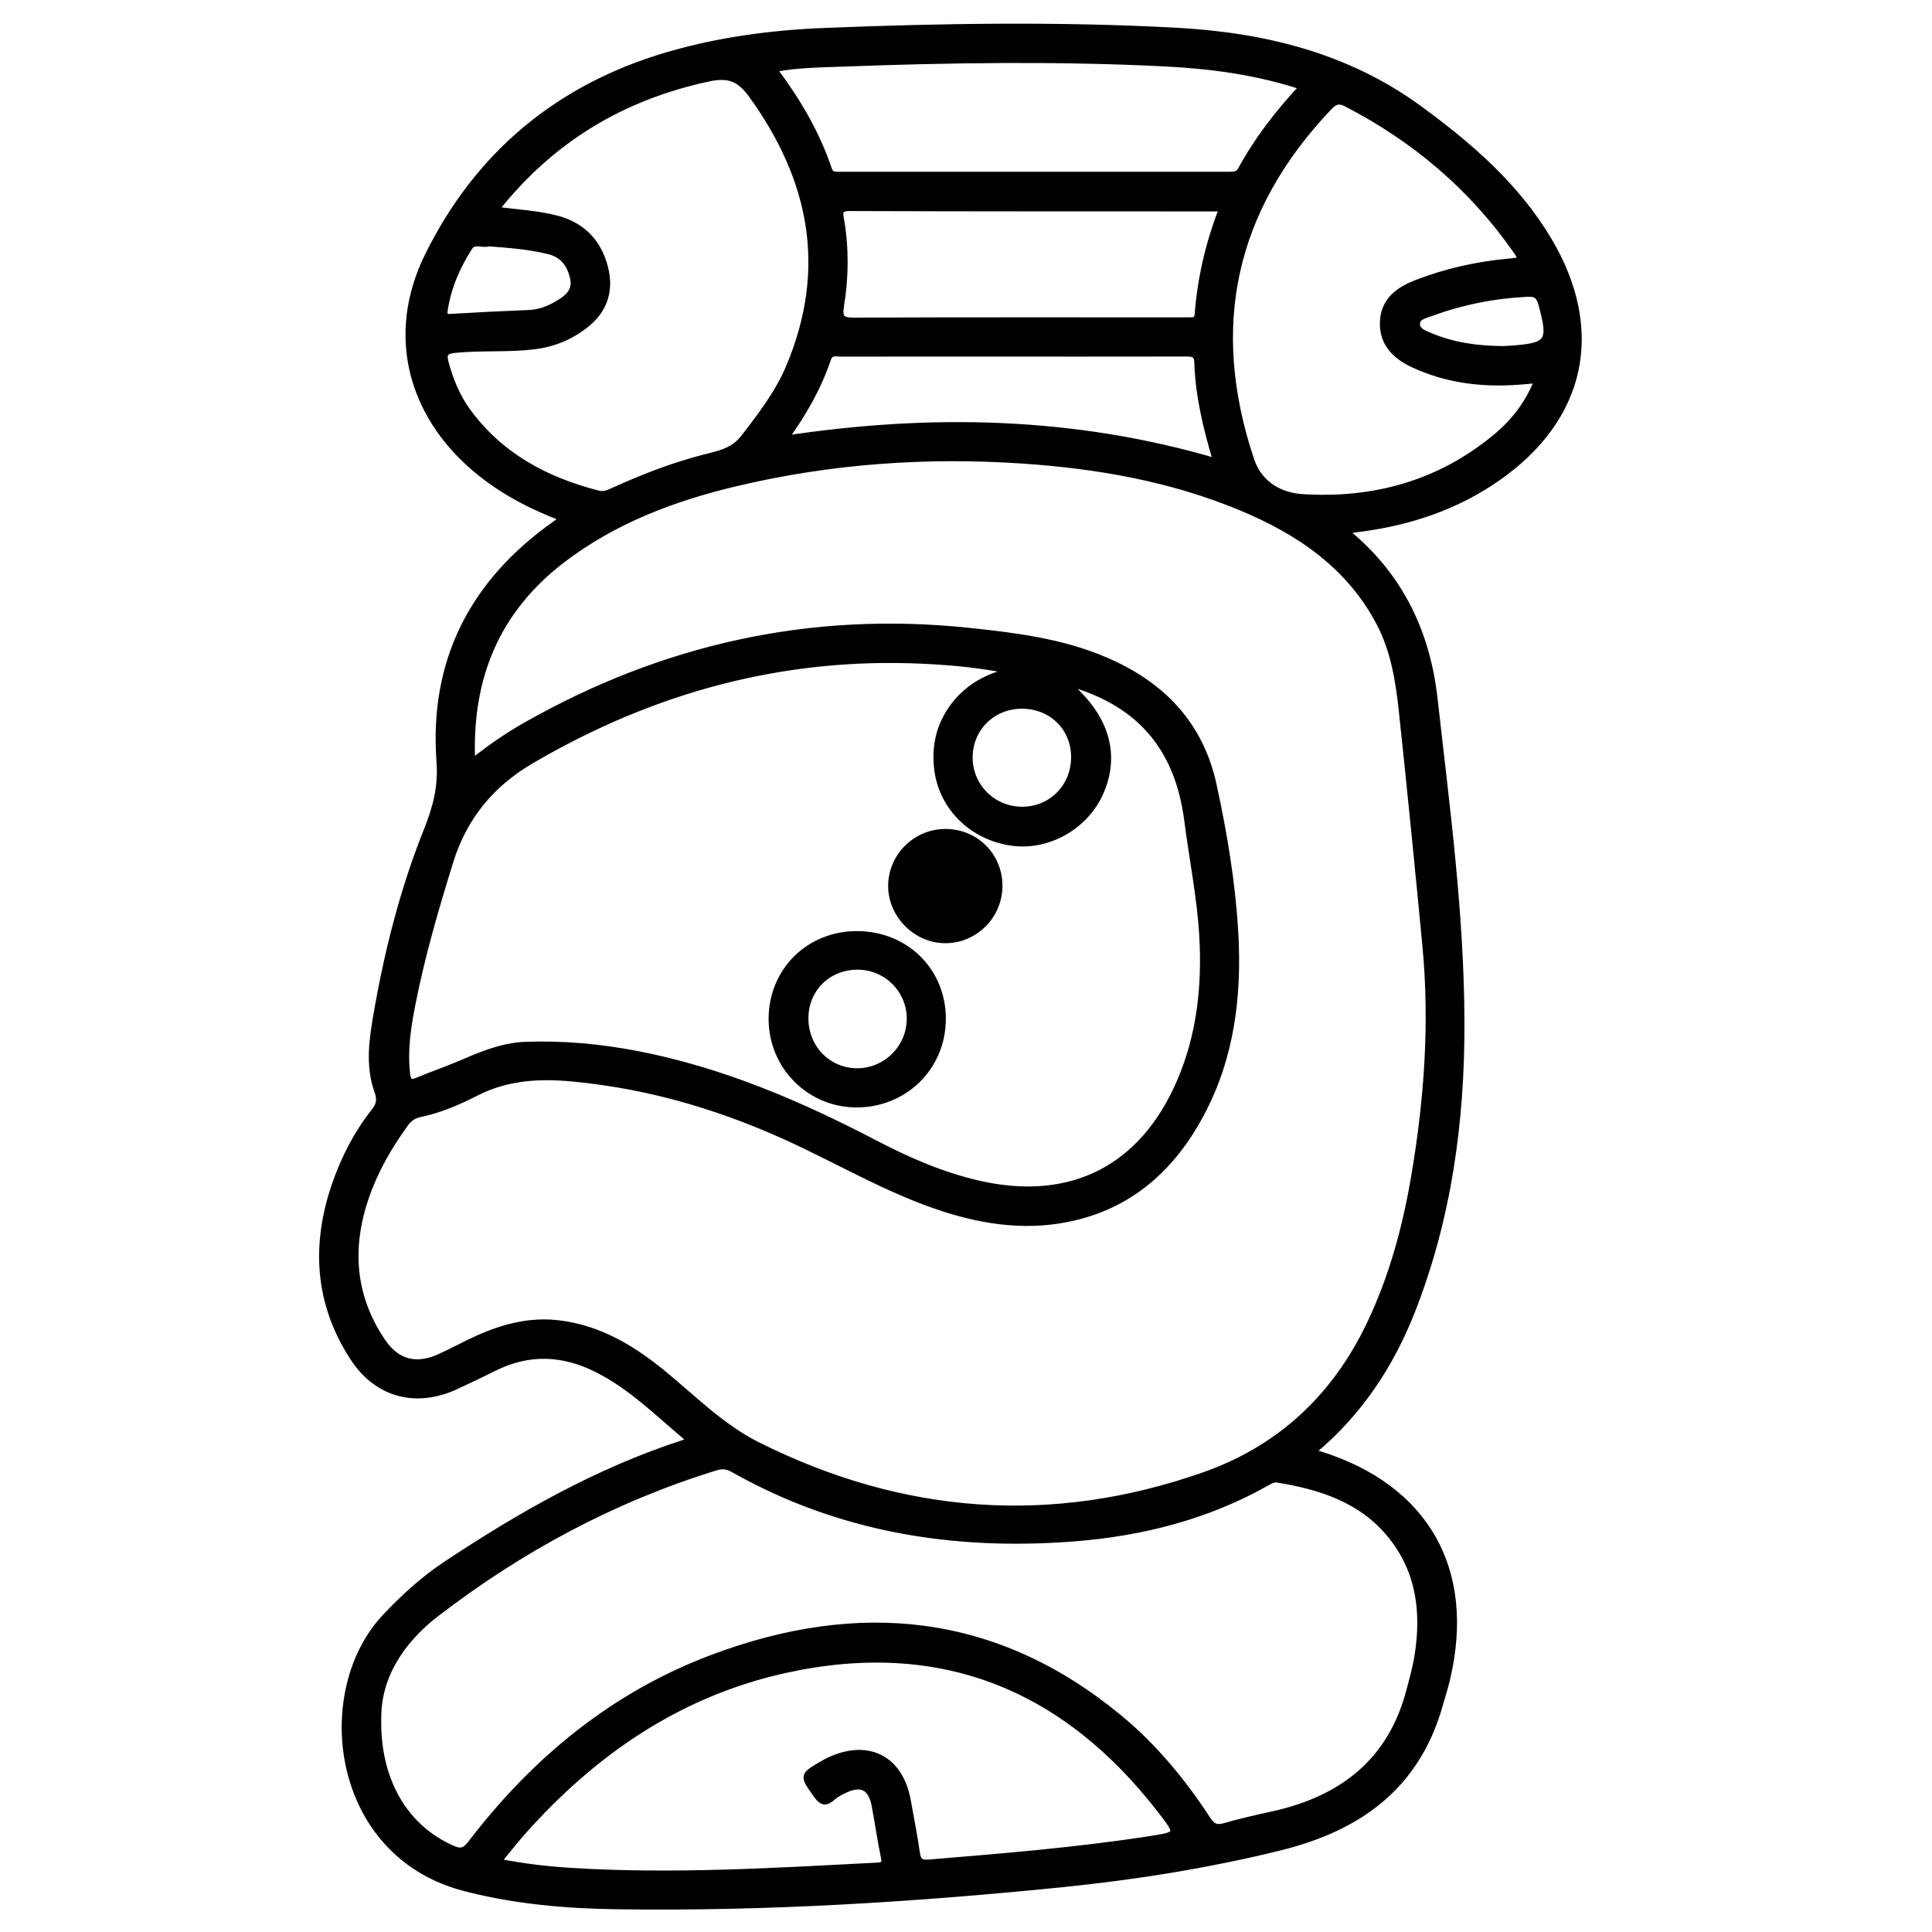 <?xml version="1.0" encoding="utf-8"?>
<!-- Generator: Adobe Illustrator 23.0.0, SVG Export Plug-In . SVG Version: 6.00 Build 0)  -->
<svg version="1.0" xmlns="http://www.w3.org/2000/svg" xmlns:xlink="http://www.w3.org/1999/xlink" x="0px" y="0px"
	 viewBox="0 0 3000 3000" style="enable-background:new 0 0 3000 3000;" xml:space="preserve">
<style type="text/css">
	.st0{stroke:#000000;stroke-width:10;stroke-miterlimit:10;}
</style>
<g id="Layer_1">
</g>
<g id="Layer_2">
	<g>
		<path class="st0" d="M873.9,804.5c-49.4-18.6-94.1-42-133.6-74.9C636.8,643.2,604.9,518,664.6,397.1
			c78.2-158.3,204.4-262.9,375-312.1c79.4-22.9,160.7-33.5,242.9-36.7c181-7.2,362-10,542.9-0.3c136.3,7.3,265.7,38.6,378.3,120.9
			c77.9,57,150.5,119.5,200.8,203.9c83.4,140.1,53.8,277-80.3,369.9c-63.1,43.7-133.7,67.5-209.3,77.7c-4.8,0.7-9.7,1.1-14.5,1.9
			c-2,0.3-3.9,1.3-5.5,1.9c-2.6,3.7,0.2,5.5,2,7.1c78.3,66.5,118.9,152.2,130.3,253.4c18.8,167.3,41.4,334.6,41.8,503.1
			c0.4,153.7-20.2,305.4-77.4,449.8c-33,83.4-81.9,156.3-150.1,213.7c0.2,6.8,4.4,6.1,7.4,7c165,51.5,237.7,179.3,197.9,348.3
			c-3.3,14.2-7.8,28.1-11.8,42.2c-36.2,126.4-126.5,190-249,220c-111.1,27.3-223.6,45.2-337.1,56.7
			c-230.1,23.2-460.8,37.6-692.2,34.2c-79.4-1.2-158.1-8.1-235.6-28.3c-203.1-52.9-231.9-304-123.1-420.1
			c28.8-30.7,59.5-58.7,94.4-81.9c115.7-76.8,235.7-145.2,368.7-188.4c2.5-0.8,4.8-2.3,10.3-4.9c-47.6-39.6-89.7-82.6-144.2-110
			c-53.2-26.8-106.4-28.9-160.2-2c-19.9,9.9-39.9,19.6-60.1,28.8c-60.9,27.8-120.7,12.4-157.6-43.5c-55.6-84.4-61.4-175.5-29-269.6
			c14.1-40.9,33.8-79.4,60.8-113.6c7.9-9.9,10.1-18.2,5.3-31.5c-14.7-40.8-7.9-82.7-0.7-123.9c16.8-95.9,40.9-190.3,77-280.6
			c14.2-35.5,23-68,20.1-107.2c-11.6-156.2,51.4-278.4,178.5-368.5C865.3,811.8,868.8,808.7,873.9,804.5z M732.8,1183.3
			c16.3-12,28.8-21.8,41.9-30.7c13.2-9,26.8-17.6,40.7-25.5c213.8-121.6,442.7-173,688-147.3c71.9,7.5,143.6,16.3,211.2,44.9
			c88.3,37.3,148.9,98.9,169.6,194.5c16.4,75.5,29.2,151.8,33.6,229c5.6,98-6,193.4-53,281.5c-45.2,84.6-111.4,143.8-207.8,162.9
			c-71,14.1-139.9,2.1-207.2-21.6c-72.4-25.5-139.2-63.4-208.2-96.2c-112.1-53.3-229.3-89-353.3-100.5
			c-50.9-4.7-100.8-2.1-148.4,22.1c-27.7,14.1-56.7,26.8-87.5,33.2c-10.6,2.2-17.4,7.3-23.3,15.4c-25.4,35.1-46.9,72.4-61,113.4
			c-27.2,79-21.9,154.8,25.8,225c22.1,32.5,51.8,40.2,87.5,24.5c21-9.3,41-20.6,61.9-29.9c39.9-17.7,80.9-28.3,125.5-22.7
			c62,7.8,112.6,38.3,159.5,76.5c47.9,39.1,91.6,84,147.6,112.1c224.6,112.5,456.5,130.4,693.8,47.1c118.2-41.5,204-122,258-235.9
			c34.6-72.9,55.3-149.8,68.7-228.9c20.1-118.5,28.7-237.7,17.3-357.7c-11.5-121.2-23.6-242.4-36.5-363.5
			c-5.1-47.7-12.5-95.2-35.5-138.6c-47.3-89.3-125.6-141.7-215.5-179c-107.8-44.7-221.3-64.6-337.5-72.5
			c-149.7-10.2-297.6,0.2-443.6,34.6c-98.2,23.1-191.5,58.1-272.7,120.2C770.6,948.1,727.2,1052.5,732.8,1183.3z M1653.1,1058.6
			c63.3,51.3,81.9,110.9,55.8,171.2c-23,52.9-80.8,86.1-137.1,78.5c-60.7-8.2-107.9-53.3-115.9-112c-5-36.7,2.7-70.7,25.4-100.5
			c22.6-29.6,53.3-46.1,89.9-53.8c-45.7-9.8-91.3-14.1-136.9-16.3c-219-10.5-421.4,44.9-609.7,155.3
			c-62.2,36.5-104.3,87.6-125.8,157c-22.7,73.1-44,146.4-58.8,221.5c-7,35.6-12.4,71.2-8.2,107.7c1.4,12.7,5.4,15.7,17.2,10.7
			c19.8-8.4,40.2-15.3,60-23.6c34.6-14.6,68.6-30.2,107.3-31.6c58.8-2.1,116.6,3.3,174.3,14.5c130.4,25.4,250.7,77,367.7,138
			c51.2,26.7,104.1,49.9,160.8,62.9c143.3,33,254.9-22.9,313.2-158.2c31.2-72.3,39.4-148.8,34.9-226.9
			c-3.5-60.5-15.8-119.9-23.4-179.9C1829,1159.4,1767.6,1088.2,1653.1,1058.6z M587,2667.2c-2.2,97.9,41.8,171.1,115.2,203.4
			c13.3,5.9,20,3.9,29-7.9c99.3-129.9,222-231,376-288.7c226.1-84.7,438.4-64.7,629.6,92.7c54.8,45.1,99.5,99.2,138.1,158.4
			c7.3,11.2,13.8,14.5,26.9,10.7c24.7-7.2,49.8-12.7,74.9-18.3c107.9-23.8,183.8-82.7,212.4-193.4c4.4-16.8,9.2-33.6,12-50.7
			c11.3-68.6,3.8-133.8-41.6-189.6c-45-55.3-108.1-75.6-175.4-86.6c-6.1-1-11,1.5-15.7,4.2c-93.7,53.2-195.6,79-302.1,87.2
			c-185.9,14.3-363.6-14.4-527.8-107.3c-9.4-5.3-17.2-6-27.3-2.9c-158.7,49-302.6,126.2-433.9,227.2
			C621.8,2548.4,587,2603.6,587,2667.2z M769.4,325.8c33.2,4.6,64.5,6,94.7,13.8c40,10.4,65.1,36.7,75.1,76
			c8.6,33.7,0.2,63.8-27.2,86.5c-23.5,19.4-50.4,31.1-81.1,35.1c-41.5,5.4-83.4,1.5-124.9,5.8c-16.1,1.7-17.8,7.7-14.2,21
			c7.4,27.1,17.9,52.6,34.6,75.4c50.7,69,121.2,106.5,202.3,127.3c10,2.6,17.7-1.8,25.8-5.4c45-20.4,90.9-38.1,138.9-50.5
			c22.1-5.7,45.1-9.6,61.5-30.9c26.9-34.8,53.6-69.5,70.7-110.2c64-152.3,36.4-291.7-58.5-422.6c-18.2-25.1-35.3-32.4-67.1-25.5
			C966,150.4,856,216.1,769.4,325.8z M773,2891c40.6,8,77.6,12.2,114.9,14.5c158.2,9.8,316-0.1,473.8-8.2
			c9.6-0.5,13.5-2.1,11.2-13.2c-5.5-26.5-9.3-53.4-14.3-80c-5.6-30-21.5-37.6-49.2-23.8c-6.2,3.1-12.6,6.5-17.6,11.1
			c-10.8,9.8-16.7,5.8-24.2-4.8c-21-29.6-21.5-29.3,9.9-47.5c3.6-2.1,7.3-4.1,11-5.8c59.7-27.6,108.9-2.3,120.7,62.3
			c5,27.3,10.3,54.6,14.3,82.1c1.8,12.2,6.3,15.9,18.8,14.8c114.4-9.5,228.9-18.7,342.5-36.3c46.1-7.1,46.5-7.5,18.5-43.9
			c-149.4-194.1-343.5-272.7-584.7-219.3c-165.4,36.6-298.7,128.6-409.8,254.6C797.2,2861,786.2,2875.1,773,2891z M2387.7,589.8
			c-13.1,1.2-22.7,2.2-32.4,2.8c-55.7,3.8-109.8-3.1-160.7-26.8c-28.1-13.1-48.8-33.4-46.8-67.4c2-32.3,24.5-48.2,51.8-58.8
			c45.6-17.7,93-28.3,141.7-32.9c23.4-2.2,24-2.2,10.7-21c-68.3-96.9-156.4-170.7-261.4-225.1c-11.8-6.1-18.7-3-26.9,5.6
			c-150.7,158.5-190.7,340.9-121,548.5c13.5,40.2,48.5,55.5,78.8,57.5c110,7.2,212.5-20.3,299.6-92
			C2349.9,656.6,2373,628.1,2387.7,589.8z M2022.7,134.6c-72.9-24.1-144.5-33-216.7-36.6c-166.3-8.2-332.7-5.7-499,0.5
			c-34.4,1.3-69.2,1.6-103.3,8.1c0.3,2.3,0.1,4,0.8,4.9c34.6,46.6,63.7,96.2,82.3,151.5c3,9,9.5,8.7,16.6,8.7
			c201.9,0,403.8,0,605.7,0c7.2,0,13.7-0.2,17.8-7.7C1952.2,217.6,1984.2,175.7,2022.7,134.6z M1897.7,324.5
			c-3.9-0.7-5.2-1.2-6.6-1.2c-190.7-0.1-381.3,0.1-572-0.6c-17.6-0.1-15.2,8.6-13.3,19.3c7.6,44.3,6.9,88.8-0.2,132.8
			c-3,18.9,1.1,23.4,20.3,23.4c170.5-0.7,340.9-0.4,511.4-0.4c4.2,0,8.4-0.2,12.5-0.1c6.9,0.2,9.8-3,10.3-9.9
			C1864.4,432,1876.9,378,1897.7,324.5z M1218.8,681.5c228.4-34.4,450.1-29.3,670.1,35.4c-15.7-52.3-27.7-102.3-29.4-154
			c-0.5-14.7-8.6-14.3-19.1-14.3c-105.1,0.2-210.2,0.1-315.3,0.1c-73.1,0-146.1-0.1-219.2,0.1c-7.6,0-16.5-3.4-20.5,8.4
			C1270.7,600.9,1248.3,640.7,1218.8,681.5z M1586.5,1095.5c-45.6,0.2-80.9,35.1-81.2,80.2c-0.3,45.5,36.5,82.2,82.2,82
			c45.9-0.2,81.2-36.5,80.7-83C1667.7,1129.3,1632.6,1095.3,1586.5,1095.5z M758.9,377.5c-8.9,3.3-22.7-5-29.9,6
			c-19.3,29.9-33.4,62.3-38.8,98c-1.1,7.6,0.5,11.5,9.7,10.9c40.2-2.4,80.4-4.4,120.7-6c15.8-0.6,29.8-5.5,43.3-13.3
			c15.7-9,30.6-19.4,26.5-40.2c-4.1-20.8-14.9-37.2-37.3-42.9C822.6,382.3,791.5,380,758.9,377.5z M2333,542.4
			c2.1-0.1,7.7-0.3,13.2-0.7c59.2-4.1,63.6-11,47.5-69.8c-3.3-12.1-8.2-16.8-21.5-16.1c-51.8,2.5-102,12.4-150.6,30.3
			c-8.9,3.3-21.4,5.6-21.7,16.4c-0.4,11.9,12.6,15.8,21.8,19.7C2256.1,536.6,2292.4,542,2333,542.4z"/>
		<path class="st0" d="M1331.6,1450.8c75.4,0.6,132.4,57.4,132.1,131.7c-0.3,74.9-59.8,133-135.2,132.1
			c-72.6-0.9-130.4-60-130-133.1C1198.9,1507.1,1256.8,1450.2,1331.6,1450.8z M1250.3,1580.9c-0.2,46.4,35.4,82.9,80.8,82.9
			c44.4,0,81.2-36.2,81.9-80.6c0.7-45.5-36-82.6-81.7-82.5C1285.4,1500.9,1250.5,1535.4,1250.3,1580.9z"/>
		<path class="st0" d="M1467.8,1292.2c46.8-0.1,83.6,36.3,83.8,83c0.2,46.1-37.2,84.1-83.1,84.4c-45.3,0.3-84.2-38.2-84.4-83.6
			C1383.9,1330.3,1421.8,1292.3,1467.8,1292.2z"/>
	</g>
</g>
</svg>

